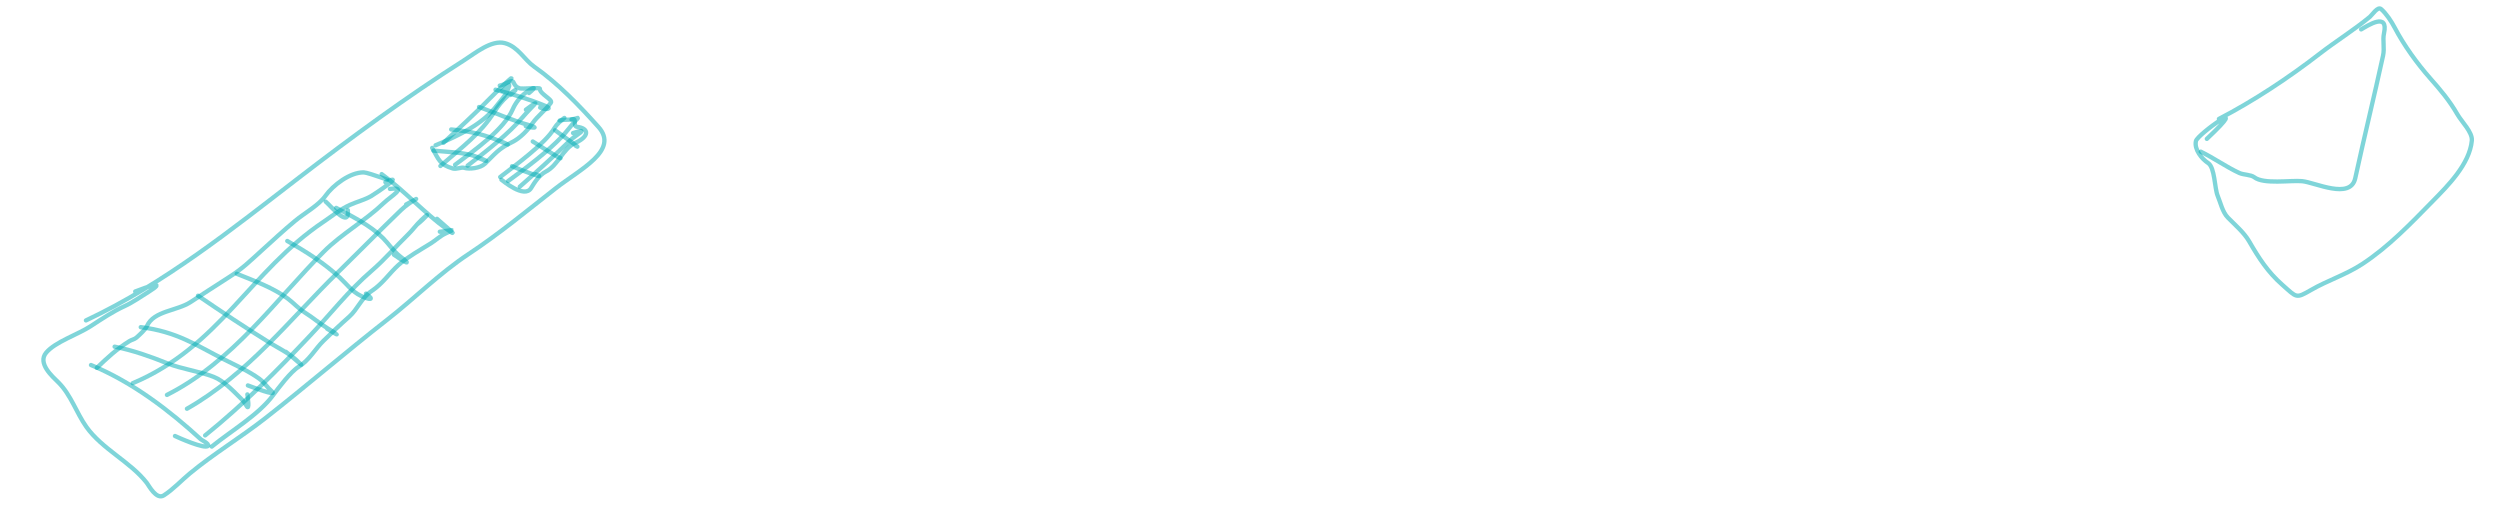 <svg width="576" height="120" viewBox="0 0 576 120" fill="none" xmlns="http://www.w3.org/2000/svg">
<path d="M511.241 27.397C519.201 23.281 527.317 17.898 534.434 12.394C538.242 9.449 542.34 6.923 546.025 3.875C546.544 3.445 547.823 1.419 548.595 2.083C549.812 3.131 550.992 4.95 551.736 6.366C553.899 10.479 556.883 14.606 559.939 18.069C562.364 20.817 564.333 23.137 566.176 26.33C567.184 28.076 569.688 30.459 569.508 32.4C569.008 37.813 563.95 42.826 560.479 46.367C555.379 51.57 550.382 56.8 544.316 60.799C540.554 63.28 536.313 64.59 532.465 66.811C528.92 68.858 529.211 68.583 525.836 65.609C522.511 62.68 520.454 59.502 518.198 55.596C517.024 53.562 514.925 51.806 513.292 50.125C512.055 48.853 511.606 46.68 510.939 45.078C510.24 43.399 510.302 38.582 508.768 37.579C507.264 36.595 505.519 34.434 505.942 32.497C506.286 30.916 519.454 21.647 508.457 31.994" stroke="#00ADB5" stroke-opacity="0.5" stroke-linecap="round" stroke-linejoin="round"/>
<path d="M507.051 34.941C510.047 36.396 512.962 38.485 515.928 39.85C516.914 40.304 518.597 40.219 519.392 40.84C521.544 42.521 527.761 41.5 530.401 41.742C533.382 42.016 541.549 46.104 542.644 41.079C544.702 31.634 547.006 22.231 549.056 12.824C549.444 11.047 548.921 9.292 549.274 7.669C550.351 2.729 545.611 5.846 544.008 6.772" stroke="#00ADB5" stroke-opacity="0.5" stroke-linecap="round" stroke-linejoin="round"/>
<path d="M19.805 73.823C37.977 65.281 53.445 52.789 68.904 40.911C81.054 31.576 93.727 22.277 106.864 13.924C109.456 12.276 113.233 9.12 116.313 9.94C119.365 10.753 120.774 13.737 123.052 15.343C128.662 19.297 133.496 24.355 137.88 29.25C142.705 34.637 133.748 38.921 127.948 43.452C121.361 48.599 115.022 53.855 107.957 58.536C101.242 62.986 95.545 68.721 89.285 73.608C79.743 81.056 70.702 88.861 61.184 96.313C55.519 100.749 49.196 104.561 43.701 109.113C41.776 110.708 39.917 112.739 37.759 114.129C36.026 115.246 34.31 111.891 33.834 111.276C30.055 106.396 23.553 103.496 19.903 98.358C17.608 95.127 16.341 90.965 13.454 88.103C12.076 86.737 8.577 83.707 10.636 81.255C12.738 78.752 17.951 77.082 20.941 75.123C23.271 73.596 26.107 71.715 28.68 70.547C30.549 69.698 32.457 68.35 34.172 67.285C38.684 64.481 34.108 65.976 31.154 67.161" stroke="#00ADB5" stroke-opacity="0.5" stroke-linecap="round" stroke-linejoin="round"/>
<path d="M20.968 84.104C30.742 88.158 39.11 94.67 46.27 101.215C46.451 101.381 48.291 102.276 47.929 102.724C47.23 103.589 40.916 100.744 40.315 100.456" stroke="#00ADB5" stroke-opacity="0.5" stroke-linecap="round" stroke-linejoin="round"/>
<path d="M32.432 75.379C40.673 76.386 45.228 79.549 51.547 82.772C54.362 84.207 57.258 85.463 59.715 87.246C60.869 88.083 61.608 89.273 62.653 90.199C64.086 91.467 57.848 89.078 57.112 88.805" stroke="#00ADB5" stroke-opacity="0.5" stroke-linecap="round" stroke-linejoin="round"/>
<path d="M45.621 68.132C50.977 71.79 56.373 75.385 61.941 78.848C64.056 80.164 66.504 81.314 68.262 82.946C71.383 85.842 67.291 82.089 65.867 81.059" stroke="#00ADB5" stroke-opacity="0.5" stroke-linecap="round" stroke-linejoin="round"/>
<path d="M54.544 63.075C58.662 64.741 62.987 66.318 66.324 68.813C67.693 69.837 68.77 71.103 70.257 72.026C72.089 73.164 73.639 74.557 75.489 75.656C78.125 77.219 78.484 77.722 75.371 75.737" stroke="#00ADB5" stroke-opacity="0.5" stroke-linecap="round" stroke-linejoin="round"/>
<path d="M66.19 55.523C70.638 58.046 74.717 60.657 78.273 63.945C79.848 65.401 81.037 67.152 83.152 68.167C85.089 69.098 86.514 69.27 84.32 67.651" stroke="#00ADB5" stroke-opacity="0.5" stroke-linecap="round" stroke-linejoin="round"/>
<path d="M77.452 47.895C81.384 50.009 85.287 51.903 88.251 54.861C89.608 56.215 90.603 57.835 92.159 59.049C95.321 61.516 93.073 60.346 90.769 58.689" stroke="#00ADB5" stroke-opacity="0.5" stroke-linecap="round" stroke-linejoin="round"/>
<path d="M87.942 40.114C93.324 44.076 97.616 48.943 103.016 52.847C106.653 55.476 101.516 51.186 100.685 50.415" stroke="#00ADB5" stroke-opacity="0.5" stroke-linecap="round" stroke-linejoin="round"/>
<path d="M100.353 33.472C105.659 31.238 111.198 28.663 114.492 24.286C115.4 23.079 116.504 21.994 116.99 20.694C117.656 18.909 117.469 19.663 115.711 20.967" stroke="#00ADB5" stroke-opacity="0.5" stroke-linecap="round" stroke-linejoin="round"/>
<path d="M107.742 38.161C112.182 34.708 117.135 30.926 120.613 26.785C122.348 24.72 125.471 22.086 121.173 25.274" stroke="#00ADB5" stroke-opacity="0.5" stroke-linecap="round" stroke-linejoin="round"/>
<path d="M119.76 43.009C123.871 39.395 127.547 36.051 131.387 32.324C132.627 31.12 136.143 29.344 132.029 30.65" stroke="#00ADB5" stroke-opacity="0.5" stroke-linecap="round" stroke-linejoin="round"/>
<path d="M117.07 41.717C121.275 38.643 126.041 35.08 129.546 31.401C130.481 30.419 131.243 29.357 132.114 28.349C133.574 26.66 133.58 27.174 131.671 27.545" stroke="#00ADB5" stroke-opacity="0.5" stroke-linecap="round" stroke-linejoin="round"/>
<path d="M30.581 88.286C50.562 79.902 57.636 62.428 74.545 51.1C76.601 49.722 78.321 48.254 80.642 47.2C82.195 46.495 84.055 46.032 85.496 45.191C86.375 44.678 93.769 39.73 88.795 41.989" stroke="#00ADB5" stroke-opacity="0.5" stroke-linecap="round" stroke-linejoin="round"/>
<path d="M22.314 84.75C24.75 82.413 26.904 80.404 29.836 78.583C30.317 78.284 31.012 78.165 31.425 77.791C32.243 77.052 33.479 75.966 33.877 75.086C35.447 71.618 40.752 71.633 43.849 69.635C46.795 67.735 49.642 65.827 52.638 63.94C55.939 61.861 57.566 60.18 60.333 57.68C62.875 55.384 65.353 53.071 68.012 50.869C70.186 49.068 73.458 47.284 74.984 45.119C76.706 42.676 80.659 39.657 83.829 39.72C84.918 39.741 92.54 42.627 87.551 40.795" stroke="#00ADB5" stroke-opacity="0.5" stroke-linecap="round" stroke-linejoin="round"/>
<path d="M38.469 90.988C53.678 83.287 63.498 69.111 74.595 57.99C78.682 53.894 84.13 50.866 88.376 46.816C90.192 45.083 93.954 43.038 89.842 43.525" stroke="#00ADB5" stroke-opacity="0.5" stroke-linecap="round" stroke-linejoin="round"/>
<path d="M43.073 94.176C56.982 86.284 66.981 73.38 77.769 62.833C82.677 58.035 87.448 53.163 92.404 48.394C94.664 46.22 98.3 44.612 93.574 47.109" stroke="#00ADB5" stroke-opacity="0.5" stroke-linecap="round" stroke-linejoin="round"/>
<path d="M47.264 100.317C56.271 93.038 63.783 85.432 71.453 77.321C76.117 72.389 80.31 66.963 85.616 62.398C88.66 59.779 91.133 56.834 93.945 54.104C95.078 53.004 95.926 51.776 97.085 50.681C99.697 48.215 97.812 50.393 96.041 51.77" stroke="#00ADB5" stroke-opacity="0.5" stroke-linecap="round" stroke-linejoin="round"/>
<path d="M48.785 102.894C53.27 99.257 59.617 95.53 62.888 91.099C64.075 89.49 67.001 85.598 68.828 84.491C71.242 83.026 72.671 80.326 74.531 78.521C76.468 76.64 78.364 74.805 80.434 72.991C82.376 71.29 83.299 68.582 85.623 67.045C88.212 65.333 89.686 62.966 91.831 61.028C93.688 59.35 97.042 57.452 99.246 56.082C100.468 55.323 101.379 54.373 102.73 53.76C105.468 52.516 103.709 53.193 101.334 53.388" stroke="#00ADB5" stroke-opacity="0.5" stroke-linecap="round" stroke-linejoin="round"/>
<path d="M99.86 34.702C103.104 35.036 107.158 35.061 110 36.185C111.834 36.911 113.414 37.668 110.074 36.347" stroke="#00ADB5" stroke-opacity="0.5" stroke-linecap="round" stroke-linejoin="round"/>
<path d="M103.956 29.825C108.586 30.293 111.799 31.038 115.404 32.642C117.761 33.691 117.404 33.367 114.934 32.38" stroke="#00ADB5" stroke-opacity="0.5" stroke-linecap="round" stroke-linejoin="round"/>
<path d="M110.37 24.649C114.207 26.043 117.887 27.703 121.896 28.841C124.255 29.511 122.957 29.591 121.139 29.06" stroke="#00ADB5" stroke-opacity="0.5" stroke-linecap="round" stroke-linejoin="round"/>
<path d="M114.17 20.661C118.256 21.756 122.006 22.882 125.694 24.421C127.376 25.123 125.727 25.366 124.458 24.787" stroke="#00ADB5" stroke-opacity="0.5" stroke-linecap="round" stroke-linejoin="round"/>
<path d="M102.191 32.888C105.877 29.414 109.551 26.101 112.957 22.581C113.924 21.581 119.752 15.963 117.177 18.793" stroke="#00ADB5" stroke-opacity="0.5" stroke-linecap="round" stroke-linejoin="round"/>
<path d="M104.849 37.966C109.5 34.483 116.159 29.787 118.151 25.138C118.737 23.77 119.793 22.35 121.198 21.296C122.622 20.228 124.035 19.659 121.883 21.432" stroke="#00ADB5" stroke-opacity="0.5" stroke-linecap="round" stroke-linejoin="round"/>
<path d="M101.468 38.245C106.526 33.83 110.749 30.77 113.969 25.668C114.805 24.343 115.709 23.222 116.933 22.116C118.23 20.944 120.02 19.782 117.535 21.898" stroke="#00ADB5" stroke-opacity="0.5" stroke-linecap="round" stroke-linejoin="round"/>
<path d="M117.969 38.292C119.9 39.119 121.847 39.868 123.884 40.508C124.725 40.772 123.72 40.191 123.357 40.119" stroke="#00ADB5" stroke-opacity="0.5" stroke-linecap="round" stroke-linejoin="round"/>
<path d="M122.749 32.602C122.876 32.683 130.262 37.398 128.988 36.305" stroke="#00ADB5" stroke-opacity="0.5" stroke-linecap="round" stroke-linejoin="round"/>
<path d="M127.885 30.018C129.493 31.211 134.445 34.672 132.678 33.623" stroke="#00ADB5" stroke-opacity="0.5" stroke-linecap="round" stroke-linejoin="round"/>
<path d="M115.245 40.786C118.543 38.215 125.711 33.049 127.794 29.431C128.616 28.005 131.755 25.939 128.771 28.108" stroke="#00ADB5" stroke-opacity="0.5" stroke-linecap="round" stroke-linejoin="round"/>
<path d="M115.528 41.411C115.787 41.562 120.81 45.871 122.363 43.335C123.155 42.041 124.187 40.355 125.806 39.509C128.647 38.025 129.66 34.239 132.539 32.932C135.805 31.449 135.78 29.578 132.98 29.226C131.879 29.088 133.027 27.186 131.827 27.46C130.728 27.71 130.2 27.454 128.966 27.767" stroke="#00ADB5" stroke-opacity="0.5" stroke-linecap="round" stroke-linejoin="round"/>
<path d="M99.576 34.076C101.116 36.868 101.334 37.919 104.321 38.82C105.127 39.064 106.306 38.469 106.917 38.661C108.125 39.041 110.656 38.768 111.745 37.711C113.934 35.586 114.813 34.275 117.922 32.783C119.883 31.842 121.618 29.946 122.678 28.417C123.843 26.736 125.711 25.358 126.929 23.665C127.448 22.944 124.259 21.594 124.39 20.433C124.427 20.104 120.355 20.55 119.716 20.349C118.941 20.106 118.631 19.675 118.334 19.022C117.9 18.067 116.703 19.447 115.143 19.717" stroke="#00ADB5" stroke-opacity="0.5" stroke-linecap="round" stroke-linejoin="round"/>
<path d="M26.409 79.874C30.84 80.77 34.621 82.142 38.507 83.694C41.88 85.042 45.838 85.518 49.196 86.814C51.586 87.737 53.857 90.201 55.493 91.803C56.038 92.337 56.429 92.85 56.781 93.481C57.587 94.928 57.048 91.27 56.997 90.869" stroke="#00ADB5" stroke-opacity="0.5" stroke-linecap="round" stroke-linejoin="round"/>
<path d="M75.052 46.471C76.184 47.411 80.547 52.812 80.148 48.429" stroke="#00ADB5" stroke-opacity="0.5" stroke-linecap="round" stroke-linejoin="round"/>
</svg>
